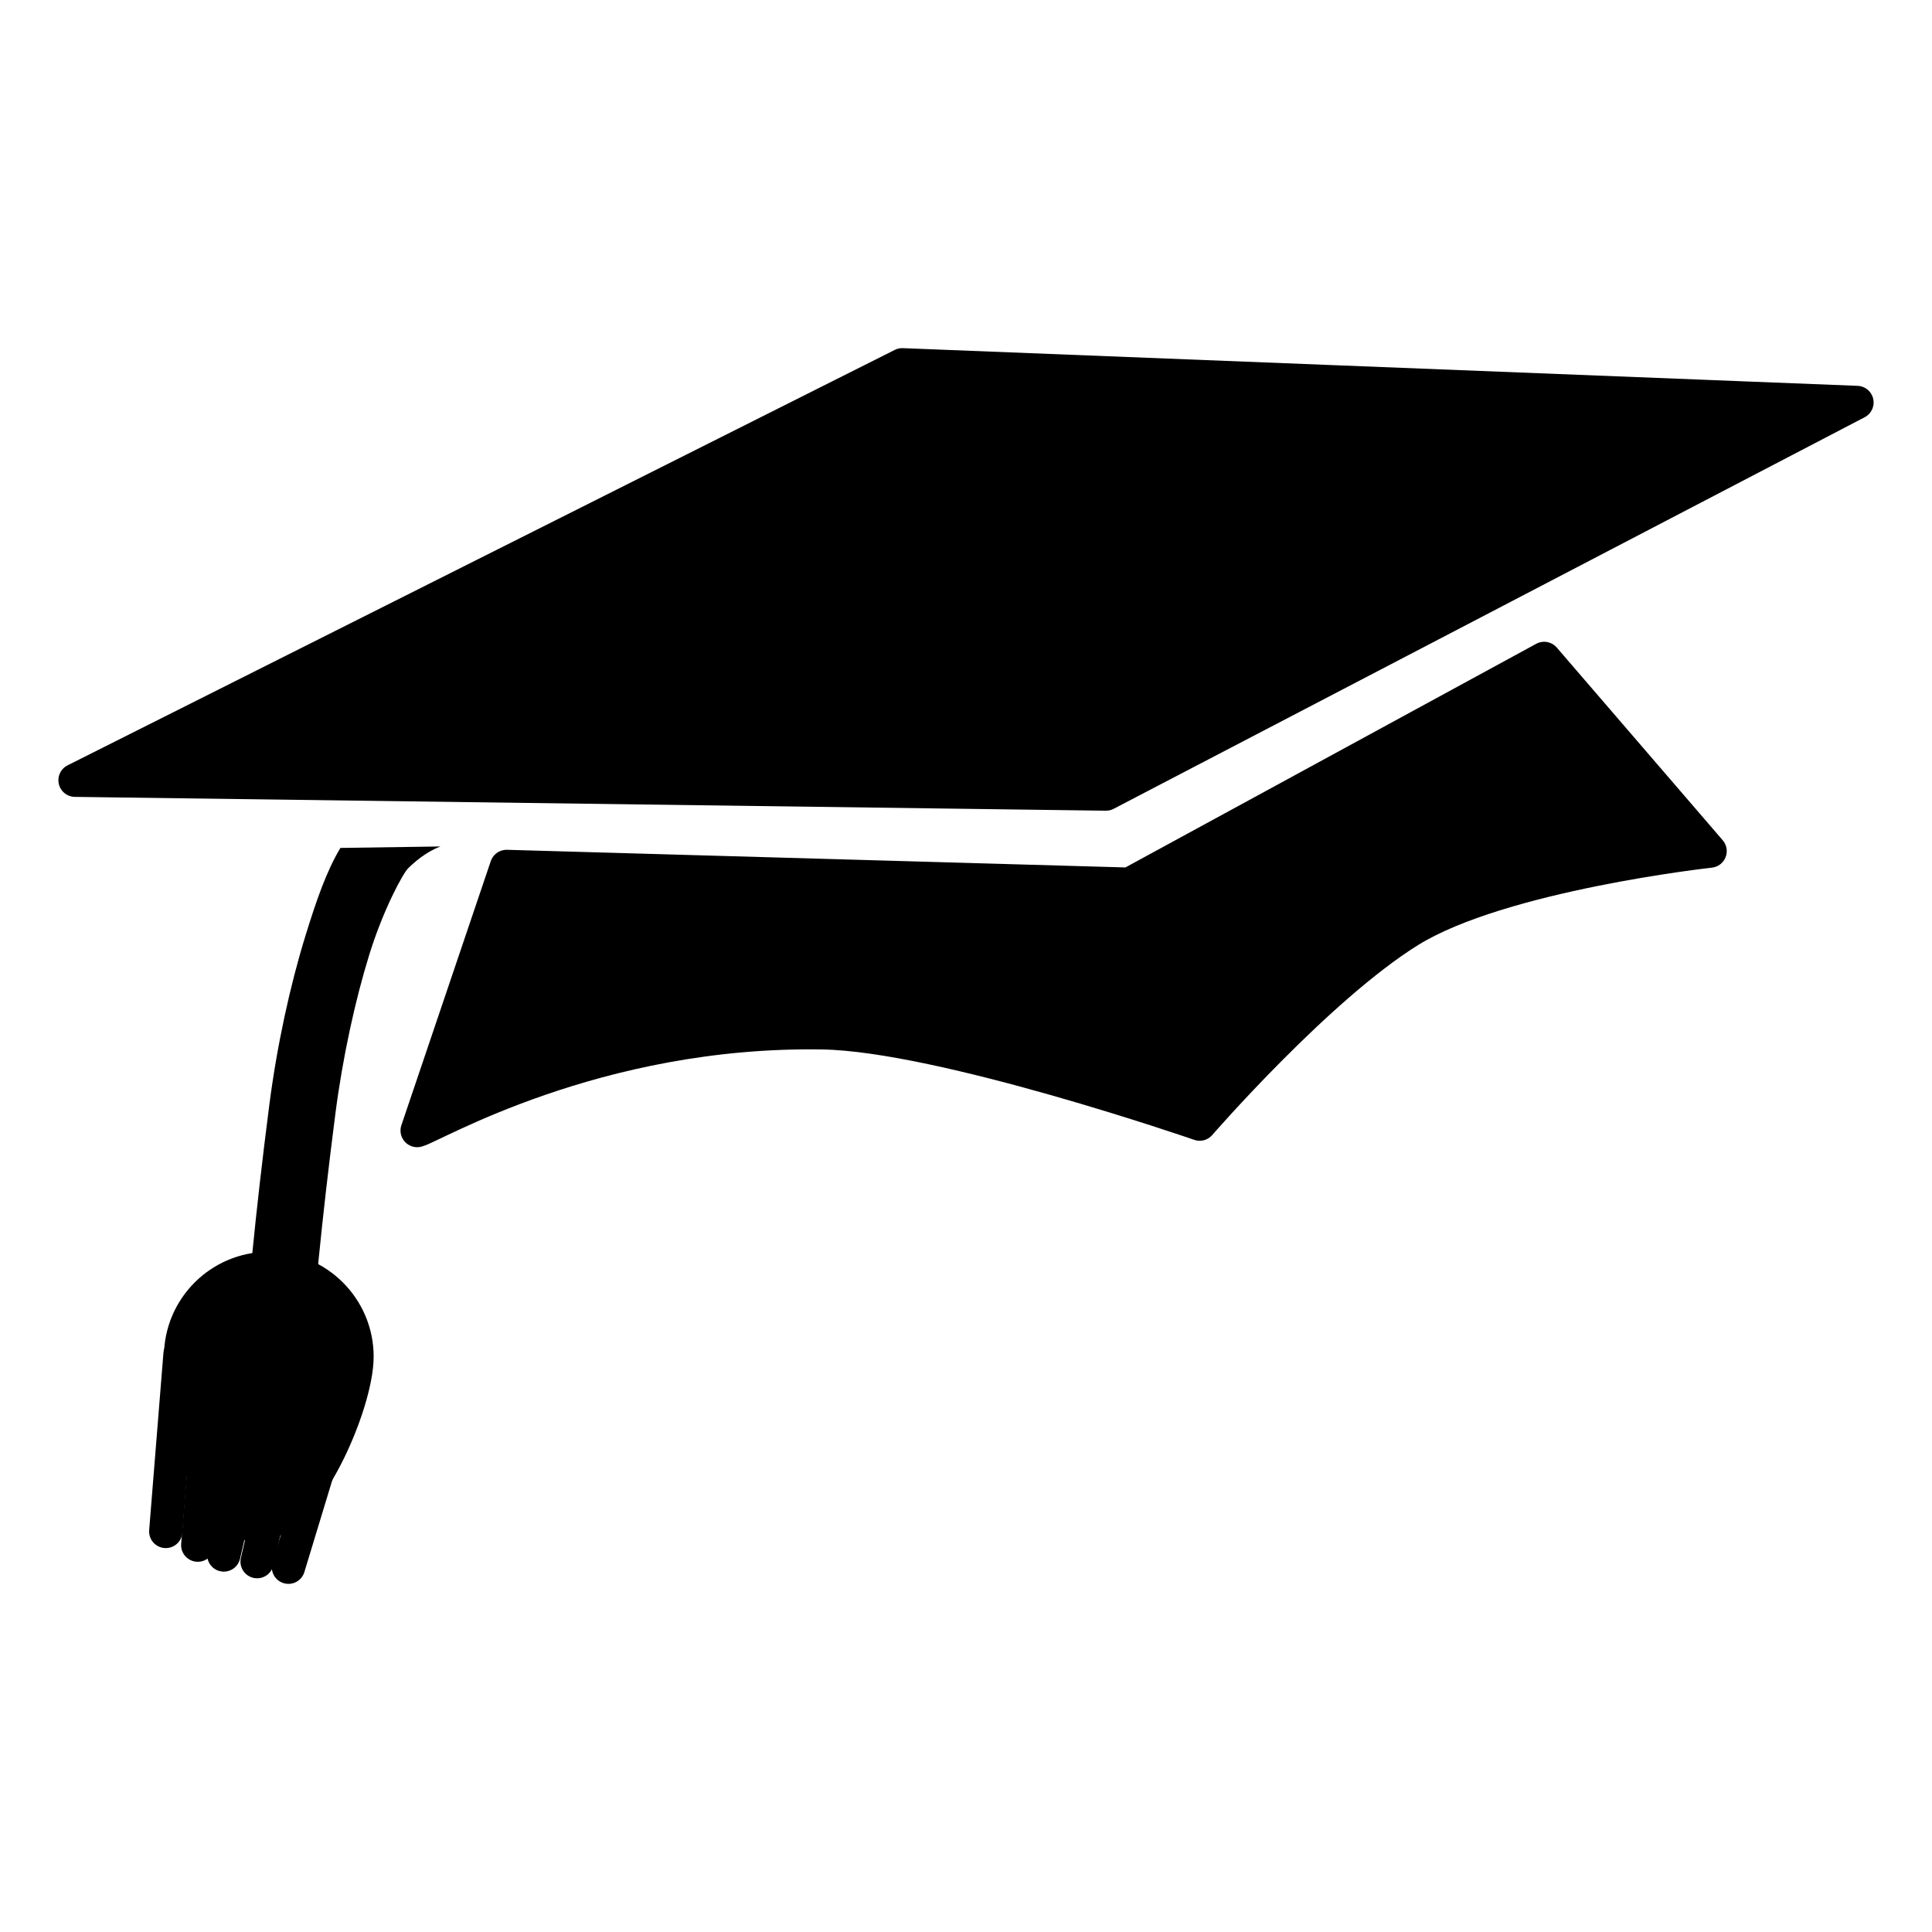 <?xml version="1.0" encoding="UTF-8" standalone="no"?>
<!-- Created with Inkscape (http://www.inkscape.org/) -->

<svg
   xmlns:dc="http://purl.org/dc/elements/1.1/"
   xmlns:cc="http://creativecommons.org/ns#"
   xmlns:rdf="http://www.w3.org/1999/02/22-rdf-syntax-ns#"
   xmlns:svg="http://www.w3.org/2000/svg"
   xmlns="http://www.w3.org/2000/svg"
   xmlns:sodipodi="http://sodipodi.sourceforge.net/DTD/sodipodi-0.dtd"
   xmlns:inkscape="http://www.inkscape.org/namespaces/inkscape"
   width="580"
   height="580"
   id="svg3044"
   version="1.1"
   inkscape:version="0.48.4 r9939"
   sodipodi:docname="New document 2">
  <defs
     id="defs3046" />
  <sodipodi:namedview
     id="base"
     pagecolor="#ffffff"
     bordercolor="#666666"
     borderopacity="1.0"
     inkscape:pageopacity="0.0"
     inkscape:pageshadow="2"
     inkscape:zoom="0.35"
     inkscape:cx="35"
     inkscape:cy="520"
     inkscape:document-units="px"
     inkscape:current-layer="layer1"
     showgrid="false"
     inkscape:window-width="1920"
     inkscape:window-height="1124"
     inkscape:window-x="0"
     inkscape:window-y="24"
     inkscape:window-maximized="1" />
  <g
     inkscape:label="Layer 1"
     inkscape:groupmode="layer"
     id="layer1"
     transform="translate(0,-472.362)">
    <g
       transform="translate(-2.028,446.384)"
       id="g3013">
      <path
         inkscape:connector-curvature="0"
         id="path2662"
         d="M 272.887,135.491 24.555,260.207 334.041,264.357 559.5,146.805 272.887,135.491 z"
         style="fill:#000000;fill-rule:evenodd;stroke:#000000;stroke-width:10;stroke-linecap:round;stroke-linejoin:round;stroke-miterlimit:4;stroke-opacity:1;stroke-dasharray:none" />
      <path
         inkscape:connector-curvature="0"
         sodipodi:nodetypes="cccccscsc"
         id="path2664"
         d="m 127.267,365.375 26.833,-79.282 186.993,5.332 124.503,-67.779 49.809,57.836 c 0,0 -62.884,6.931 -90.285,23.954 -27.402,17.023 -62.945,58.006 -62.945,58.006 0,0 -77.384,-26.806 -113.167,-27.408 -68.319,-1.149 -117.501,28.422 -121.743,29.339 z"
         style="fill:#000000;fill-rule:evenodd;stroke:#000000;stroke-width:10;stroke-linecap:round;stroke-linejoin:round;stroke-miterlimit:4;stroke-opacity:1;stroke-dasharray:none" />
      <path
         inkscape:connector-curvature="0"
         id="path2666"
         d="m 134.25,280.094 -30.031,0.438 c -4.19,6.985 -7.209,15.755 -10.438,26.188 -4.653,15.034 -8.59,33.048 -10.906,51 -8.729,67.648 -8.75,98.938 -8.75,98.938 l 20,0 c 0,0 -0.037,-29.485 8.594,-96.375 2.165,-16.78 5.905,-33.92 10.156,-47.656 4.251,-13.736 10.178,-24.522 11.688,-26 3.537,-3.463 6.616,-5.202 8.625,-6.094 0.448,-0.199 0.781,-0.324 1.062,-0.438 z"
         style="fill:#000000;fill-opacity:1;fill-rule:evenodd;stroke:none" />
      <path
         inkscape:connector-curvature="0"
         sodipodi:nodetypes="csssc"
         id="path3462"
         d="m 106.464,433.249 c 0,13.107 -14.637,47.744 -27.744,47.744 -13.107,0 -19.744,-34.637 -19.744,-47.744 0,-13.107 10.637,-23.744 23.744,-23.744 13.107,0 23.744,10.637 23.744,23.744 z"
         style="fill:#000000;fill-opacity:1;stroke:#000000;stroke-width:15.475;stroke-linecap:butt;stroke-linejoin:round;stroke-miterlimit:4;stroke-opacity:1;stroke-dashoffset:0" />
      <path
         inkscape:connector-curvature="0"
         sodipodi:nodetypes="ccc"
         style="fill:none;stroke:#000000;stroke-width:10;stroke-linecap:round;stroke-linejoin:round;stroke-miterlimit:4;stroke-opacity:1;stroke-dasharray:none"
         d="M 81.95,438.152 69.214,492.79 81.95,438.152 z"
         id="path3466" />
      <path
         inkscape:connector-curvature="0"
         sodipodi:nodetypes="ccc"
         id="path3468"
         d="M 106.413,437.873 88.619,496.466 106.413,437.873 z"
         style="fill:none;stroke:#000000;stroke-width:10;stroke-linecap:round;stroke-linejoin:round;stroke-miterlimit:4;stroke-opacity:1;stroke-dasharray:none" />
      <path
         inkscape:connector-curvature="0"
         style="fill:none;stroke:#000000;stroke-width:10;stroke-linecap:round;stroke-linejoin:round;stroke-miterlimit:4;stroke-opacity:1;stroke-dasharray:none"
         d="m 56.079,432.502 -4.286,53.223 4.286,-53.223 z"
         id="path3471"
         sodipodi:nodetypes="ccc" />
      <path
         inkscape:connector-curvature="0"
         style="fill:none;stroke:#000000;stroke-width:10;stroke-linecap:round;stroke-linejoin:round;stroke-miterlimit:4;stroke-opacity:1;stroke-dasharray:none"
         d="m 65.683,436.611 -4.286,53.223 4.286,-53.223 z"
         id="path3482"
         sodipodi:nodetypes="ccc" />
      <path
         inkscape:connector-curvature="0"
         id="path3484"
         d="M 91.95,440.152 79.214,494.79 91.95,440.152 z"
         style="fill:none;stroke:#000000;stroke-width:10;stroke-linecap:round;stroke-linejoin:round;stroke-miterlimit:4;stroke-opacity:1;stroke-dasharray:none"
         sodipodi:nodetypes="ccc" />
    </g>
  </g>
</svg>
